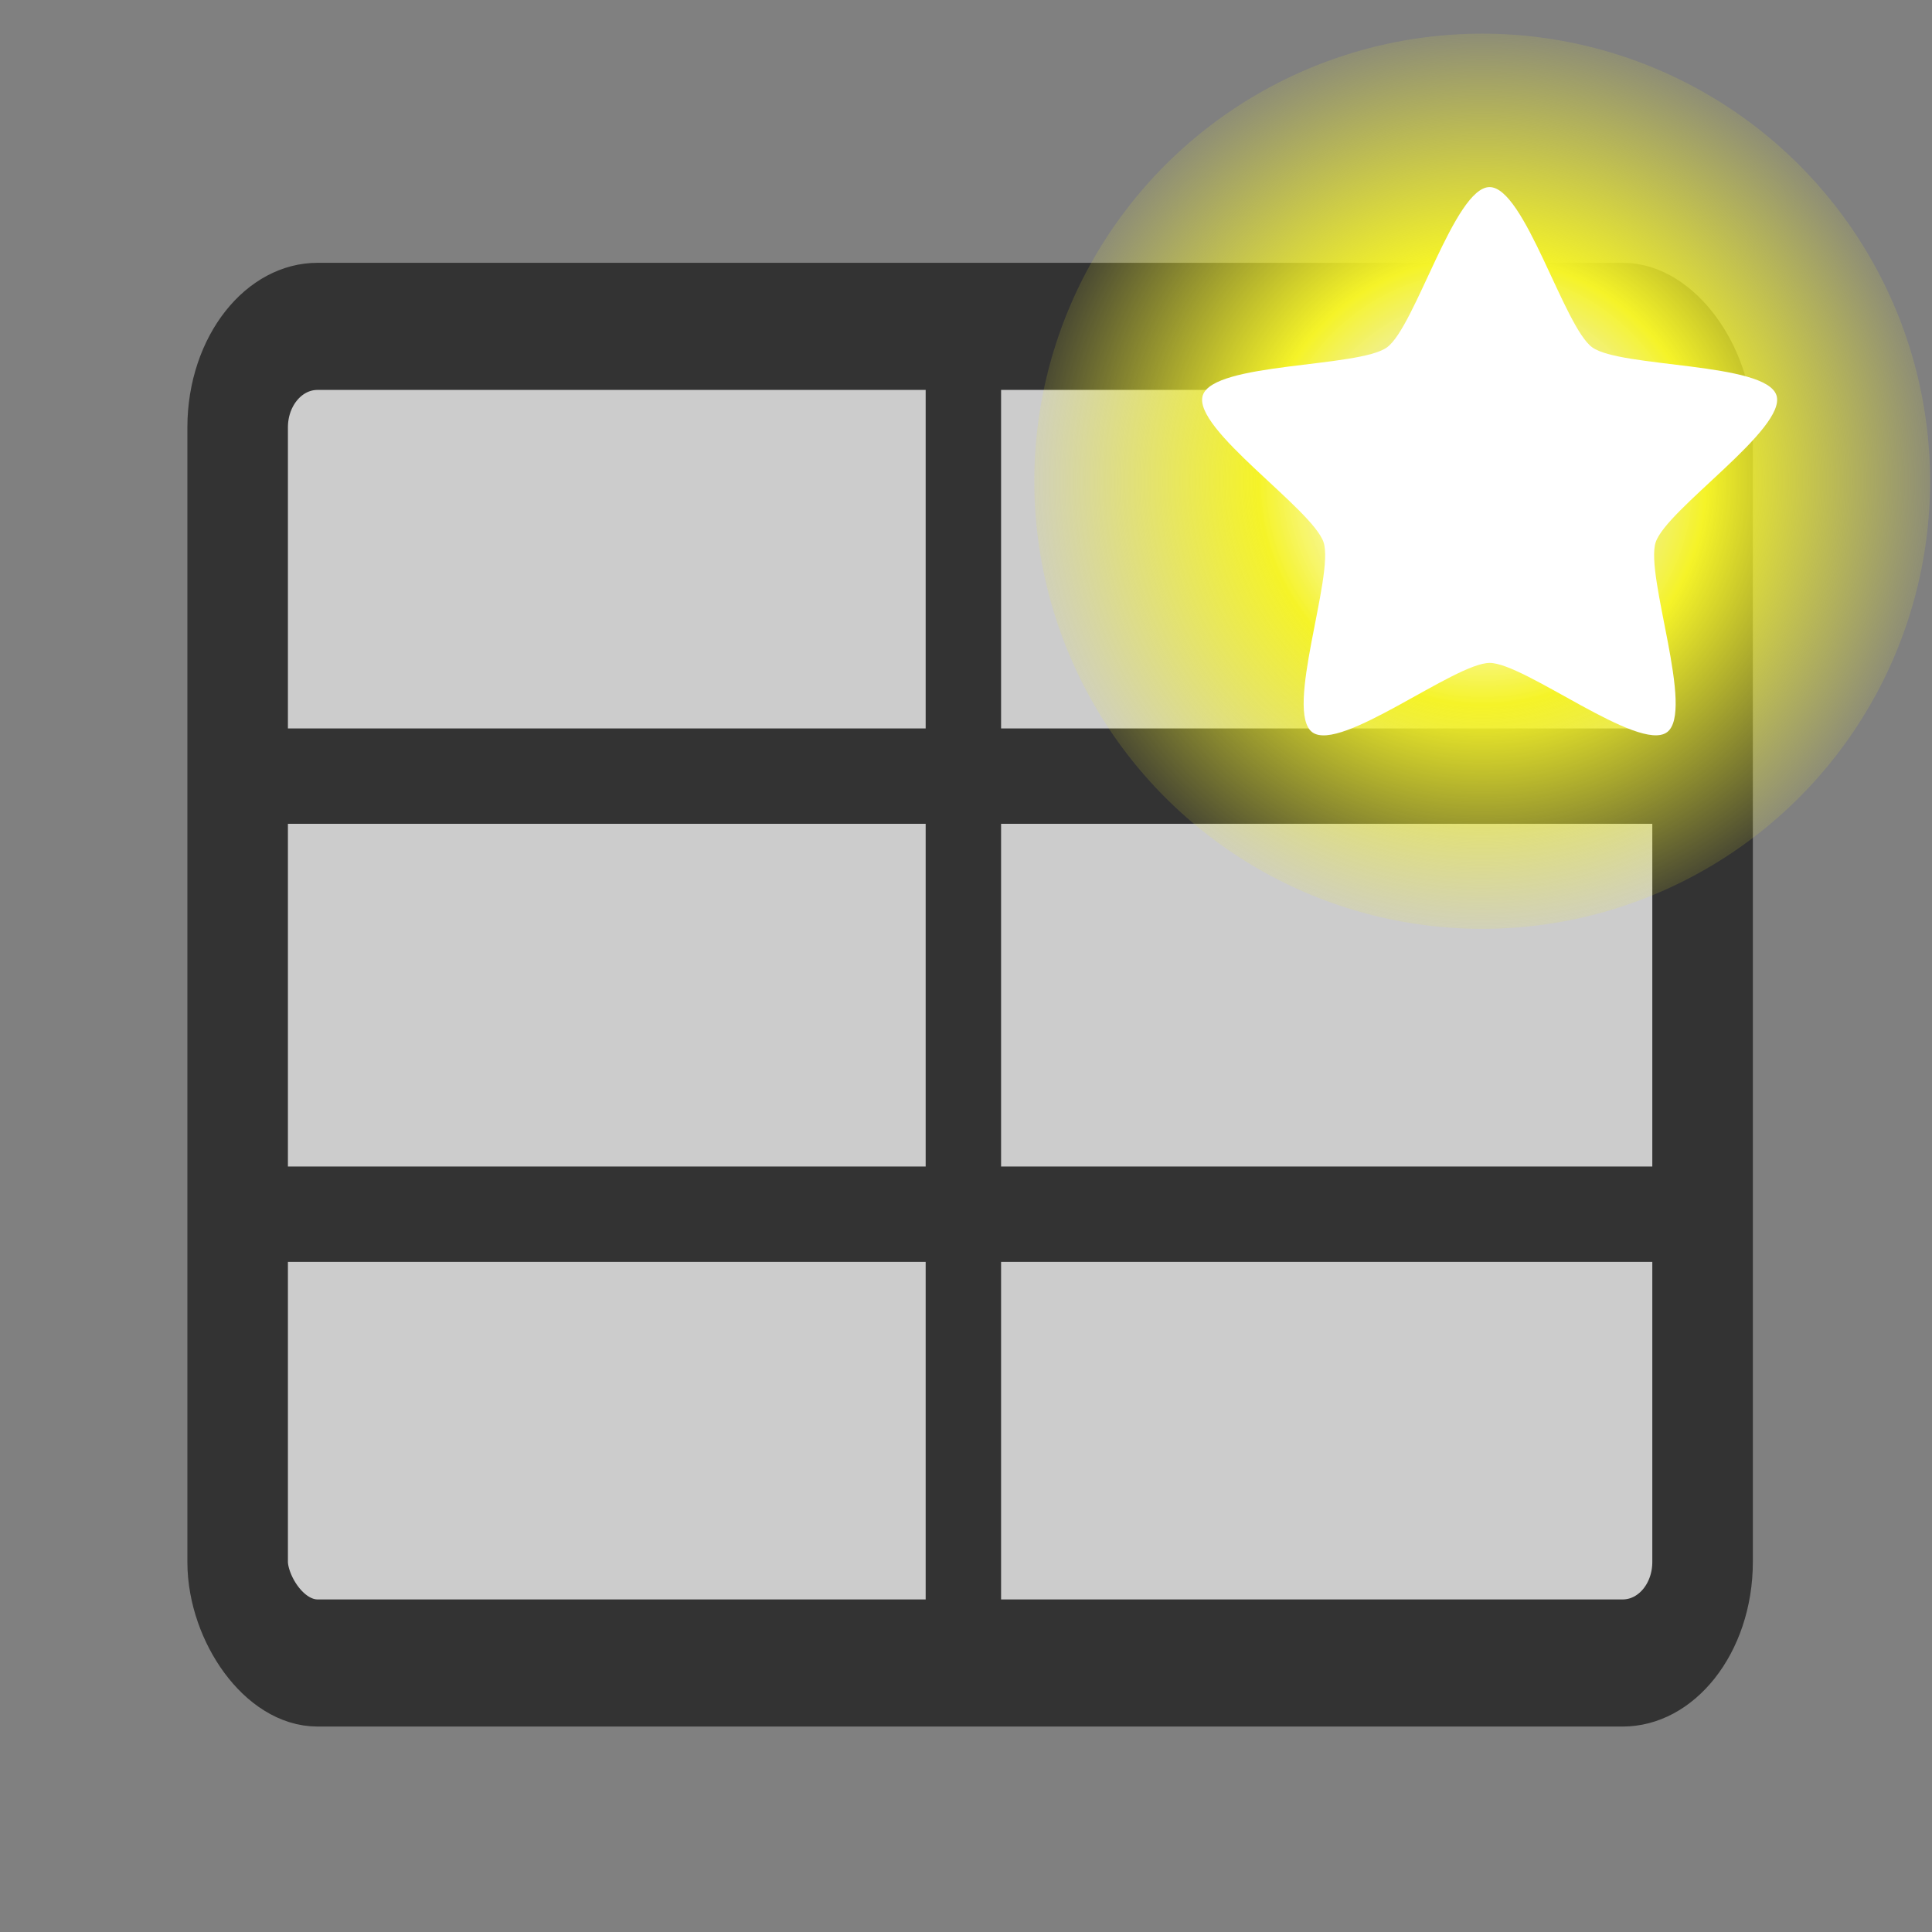 <?xml version="1.0" encoding="UTF-8" standalone="no"?>
<!-- Created with Inkscape (http://www.inkscape.org/) -->

<svg
   xmlns:dc="http://purl.org/dc/elements/1.1/"
   xmlns:cc="http://creativecommons.org/ns#"
   xmlns:rdf="http://www.w3.org/1999/02/22-rdf-syntax-ns#"
   xmlns:svg="http://www.w3.org/2000/svg"
   xmlns="http://www.w3.org/2000/svg"
   xmlns:xlink="http://www.w3.org/1999/xlink"
   xmlns:sodipodi="http://sodipodi.sourceforge.net/DTD/sodipodi-0.dtd"
   xmlns:inkscape="http://www.inkscape.org/namespaces/inkscape"
   id="svg1"
   sodipodi:docname="table_insert.svg"
   viewBox="0 0 60 60"
   sodipodi:version="0.32"
   version="1.0"
   y="0"
   x="0"
   inkscape:version="0.91 r">
  <rect x="0" y="0" width="60" height="60" fill="#808080" stroke="none"/>
  <defs
     id="defs12">
    <radialGradient
       inkscape:collect="always"
       xlink:href="#linearGradient2378"
       id="radialGradient3722"
       gradientUnits="userSpaceOnUse"
       cx="38.659"
       cy="9.341"
       fx="38.659"
       fy="9.341"
       r="8.342" />
    <linearGradient
       id="linearGradient2378">
      <stop
         id="stop2380"
         offset="0"
         style="stop-color:#ffffff;stop-opacity:1;" />
      <stop
         style="stop-color:#fefede;stop-opacity:0.918;"
         offset="0.25"
         id="stop4146" />
      <stop
         style="stop-color:#f5f328;stop-opacity:1;"
         offset="0.5"
         id="stop2386" />
      <stop
         id="stop2382"
         offset="1"
         style="stop-color:#f5f32d;stop-opacity:0.122;" />
    </linearGradient>
  </defs>
  <sodipodi:namedview
     id="base"
     bordercolor="#666666"
     inkscape:pageshadow="2"
     inkscape:window-width="1366"
     pagecolor="#ffffff"
     inkscape:zoom="6.9465337"
     inkscape:window-x="0"
     borderopacity="1.0"
     inkscape:cx="33.10681"
     inkscape:cy="25.76407"
     inkscape:window-y="0"
     inkscape:window-height="716"
     inkscape:pageopacity="0.0"
     showgrid="false"
     inkscape:window-maximized="1"
     inkscape:current-layer="svg1" />
  <g
     id="g3340"
     transform="matrix(1.249,0,0,1.579,-15.946,-7.764)">
    <rect
       x="18.676"
       y="11.336"
       width="36.425"
       height="26.289"
       rx="1.893"
       style="fill:#cccccc;fill-rule:evenodd"
       id="rect831" />
    <path
       sodipodi:stroke-cmyk="(0.0000000 0.0000000 0.0000000 0.80000001)"
       d="m 18.881,20.182 36.053,0"
       style="fill:none;stroke:#333333;stroke-width:1.875;stroke-linecap:round;stroke-linejoin:round"
       id="path832"
       inkscape:connector-curvature="0" />
    <path
       sodipodi:stroke-cmyk="(0.0000000 0.0000000 0.0000000 0.80000001)"
       d="m 36.721,11.712 0,25.692"
       style="fill:none;stroke:#333333;stroke-width:1.875;stroke-linecap:round;stroke-linejoin:round"
       id="path833"
       inkscape:connector-curvature="0" />
    <path
       sodipodi:stroke-cmyk="(0.0000000 0.0000000 0.0000000 0.80000001)"
       d="m 18.881,28.798 36.053,0"
       style="fill:none;stroke:#333333;stroke-width:1.875;stroke-linecap:round;stroke-linejoin:round"
       id="path834"
       inkscape:connector-curvature="0" />
    <rect
       x="18.676"
       y="11.336"
       sodipodi:stroke-cmyk="(0.0000000 0.0000000 0.0000000 0.80000001)"
       width="36.425"
       height="26.289"
       rx="1.988"
       style="fill:none;stroke:#333333;stroke-width:2.5;stroke-linecap:round;stroke-linejoin:round"
       id="rect837" />
  </g>
  <g
     id="g14103"
     transform="matrix(1.45,0,0,1.449,-7.42,-1.331)">
    <circle
       r="8.342"
       cy="9.341"
       cx="38.659"
       style="fill:url(#radialGradient3722);fill-opacity:1;fill-rule:evenodd;stroke:none"
       id="path2388"
       transform="matrix(1.15,0,0,1.15,-7.595,0.491)" />
    <path
       sodipodi:type="star"
       style="color:#000000;display:inline;overflow:visible;visibility:visible;fill:#ffffff;fill-opacity:1;fill-rule:evenodd;stroke:none;stroke-width:0.5;marker:none"
       id="path1345"
       sodipodi:sides="5"
       sodipodi:cx="36.9375"
       sodipodi:cy="11.125"
       sodipodi:r1="8.755579"
       sodipodi:r2="5.0676599"
       sodipodi:arg1="0.52359878"
       sodipodi:arg2="1.1519173"
       inkscape:flatsided="false"
       inkscape:rounded="0.18352206"
       inkscape:randomized="0"
       d="m 44.52,15.503 c -0.507,0.878 -4.595,-0.161 -5.521,0.252 -0.927,0.413 -2.889,4.146 -3.882,3.935 -0.992,-0.211 -1.267,-4.42 -1.946,-5.173 -0.679,-0.754 -4.836,-1.467 -4.942,-2.476 -0.106,-1.009 3.812,-2.571 4.319,-3.449 0.507,-0.878 -0.099,-5.052 0.828,-5.465 0.927,-0.413 3.623,2.831 4.615,3.042 0.992,0.211 4.774,-1.656 5.453,-0.902 0.679,0.754 -1.573,4.32 -1.467,5.329 0.106,1.009 3.05,4.029 2.543,4.908 z"
       transform="matrix(0.674,0.3,-0.3,0.674,15.464,-7.192)" />
  </g>
</svg>
